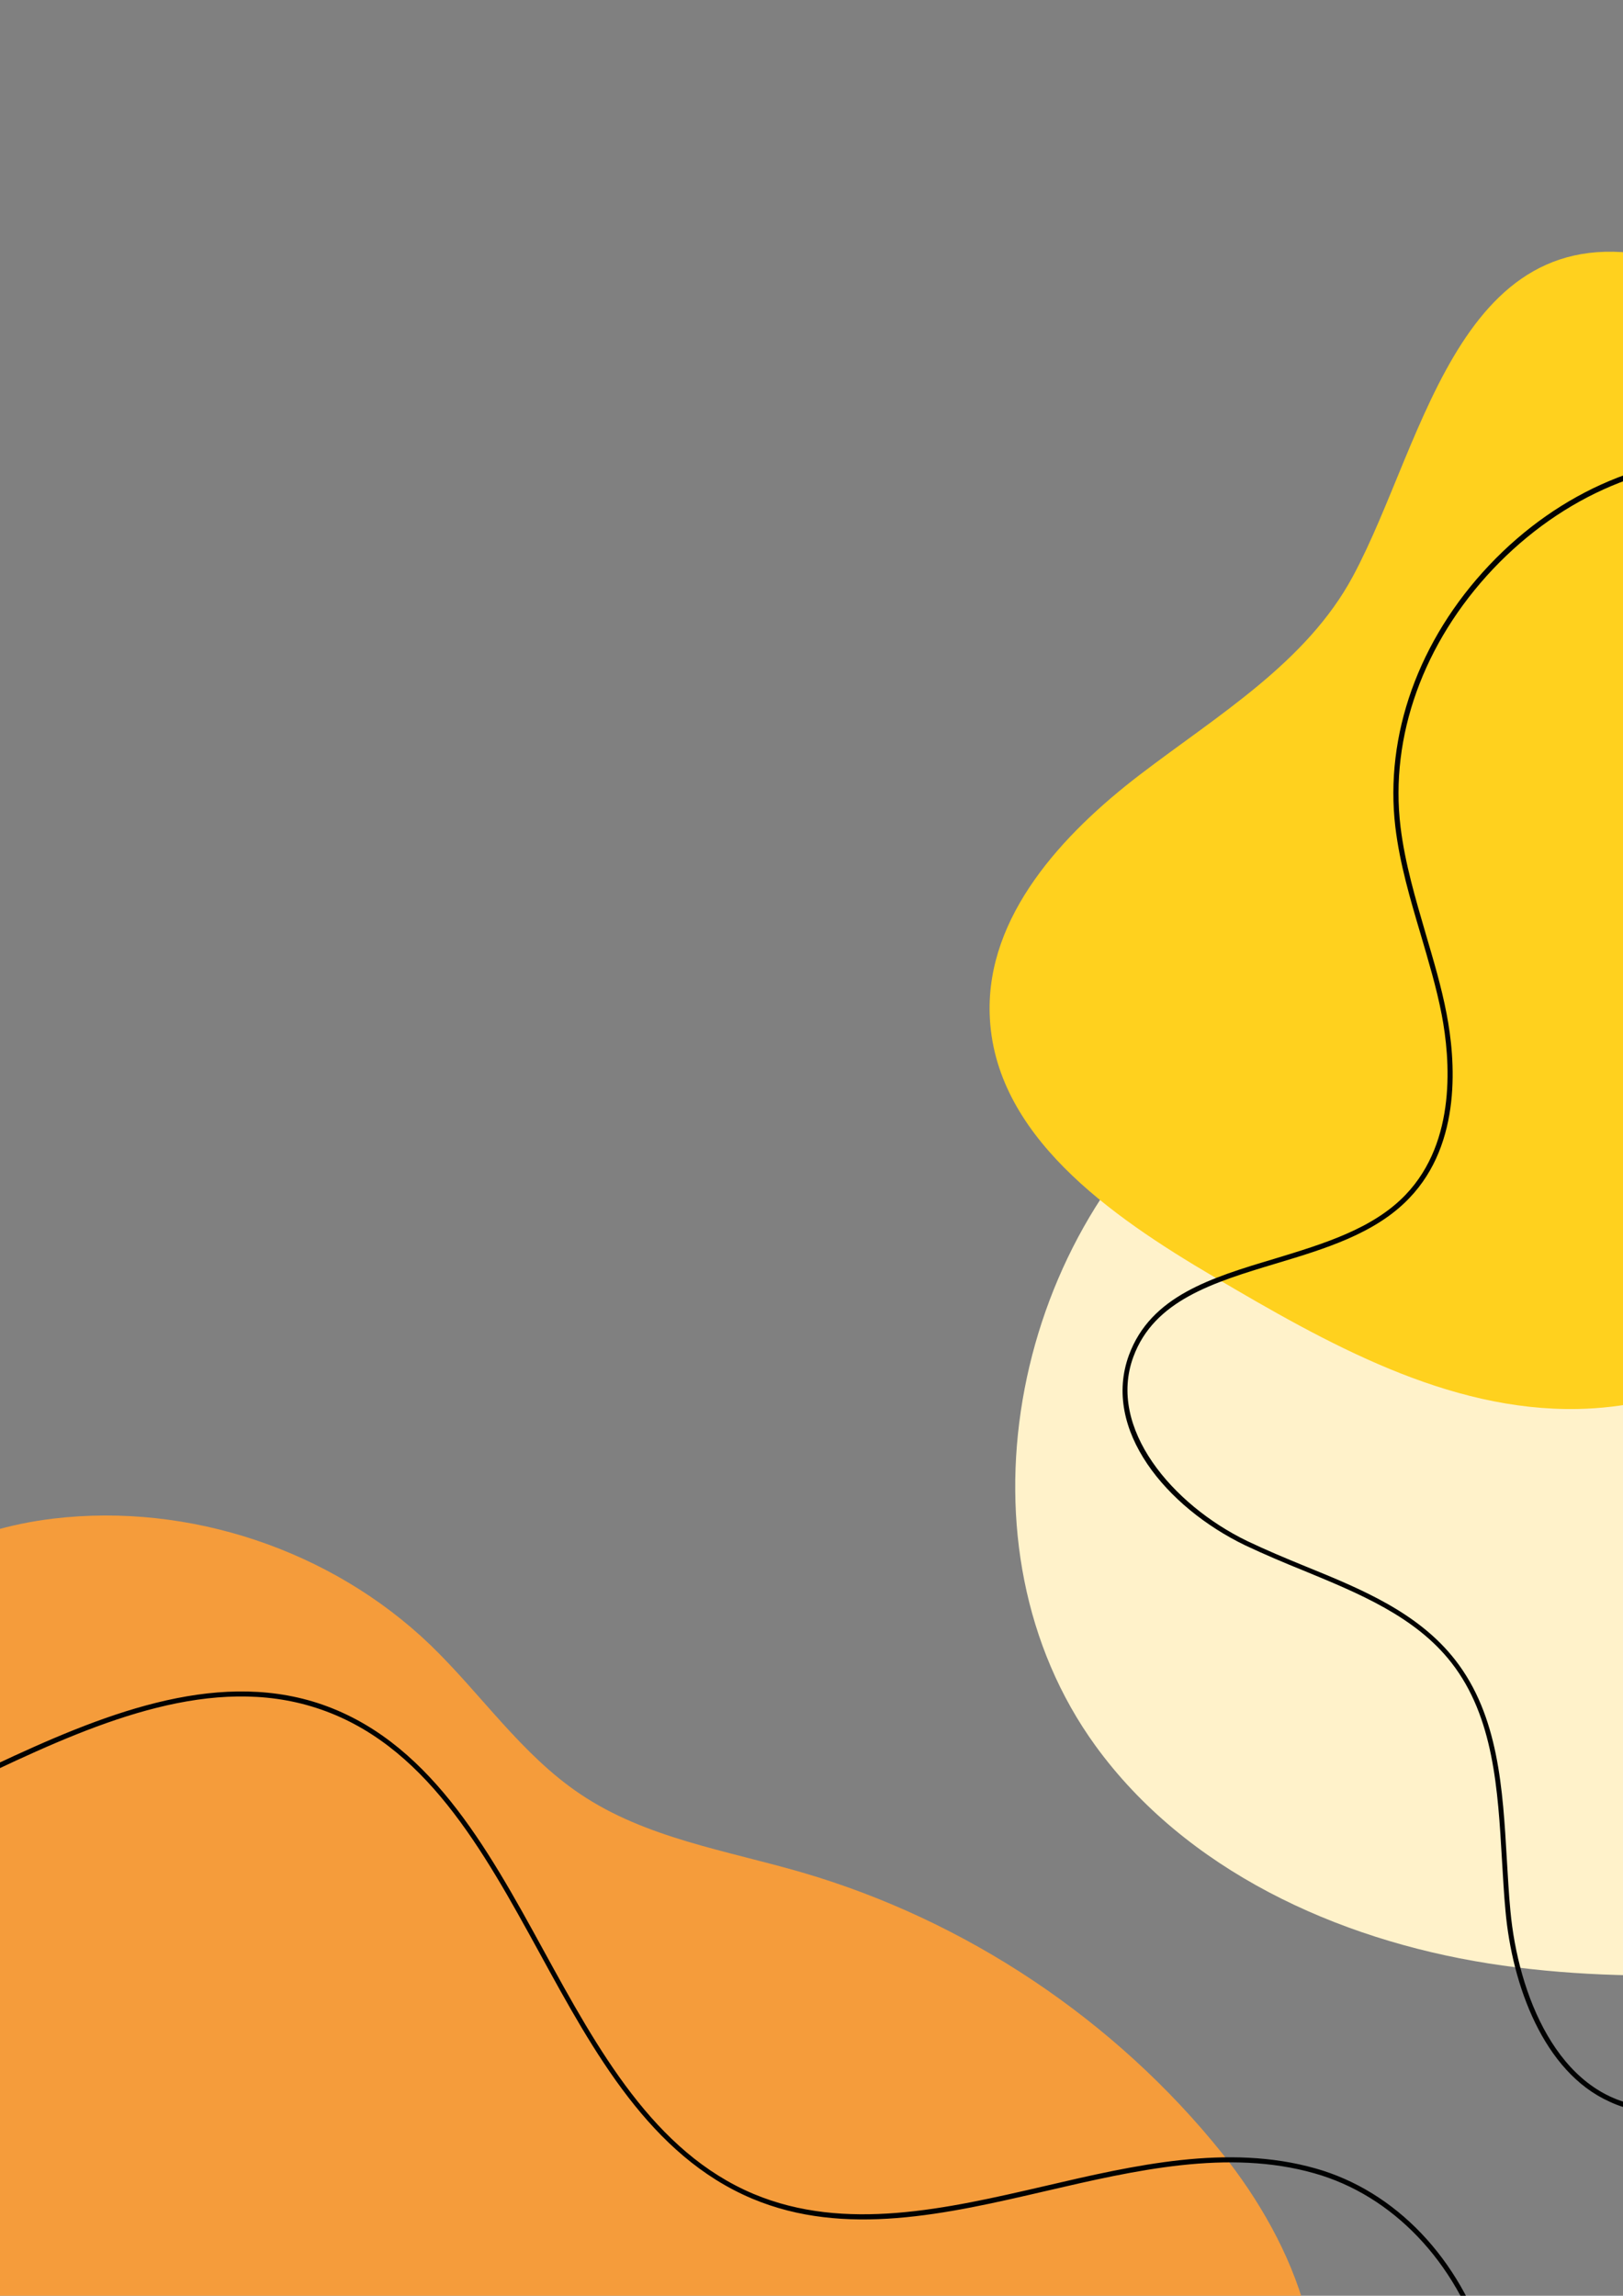 <?xml version="1.0" encoding="utf-8"?>
<!-- Generator: Adobe Illustrator 19.2.1, SVG Export Plug-In . SVG Version: 6.00 Build 0)  -->
<svg version="1.1" id="Layer_1" xmlns="http://www.w3.org/2000/svg" xmlns:xlink="http://www.w3.org/1999/xlink" x="0px" y="0px"
	 viewBox="0 0 595.3 841.9" style="enable-background:new 0 0 595.3 841.9;" xml:space="preserve">
<rect x="0" y="0" width="595.3" height="841.9" fill="#808080" stroke="none"/>
<style type="text/css">
	.st0{clip-path:url(#SVGID_2_);fill:#FFF2CA;}
	.st1{clip-path:url(#SVGID_2_);fill:#FFD11E;}
	.st2{clip-path:url(#SVGID_2_);fill:#F59C3B;}
	.st3{clip-path:url(#SVGID_2_);}
	.st4{fill:#010202;}
</style>
<g>
	<defs>
		<rect id="SVGID_1_" x="-10.1" y="-9.2" width="611" height="882.5"/>
	</defs>
	<clipPath id="SVGID_2_">
		<use xlink:href="#SVGID_1_"  style="overflow:visible;"/>
	</clipPath>
	<path class="st0" d="M778.7,406.3C796.4,428,799,460.8,785,485c-10.1,17.5-27,29.6-41.3,43.8c-14.3,14.2-26.7,33.3-23.5,53.2
		c6.3,38.7,66.6,58,59.7,96.6c-4.8,26.9-38.6,35.5-65.7,38.4c-56,5.9-112.8,11.8-168.4,3c-55.6-8.8-110.9-34.2-144-79.8
		c-52.8-72.8-31.3-185,38.6-241.5c49.1-39.7,116.1-51.9,177.4-40.3c28.7,5.4,54.6,17.9,83.2,22.5C731,385.7,756.4,378.9,778.7,406.3
		z"/>
	<path class="st1" d="M496.2,211.4c-17,31.6-49.6,50.9-78.1,72.7c-28.5,21.8-56.2,51.8-55.1,87.7c1.3,44.2,44.1,74,82.2,96.4
		c41.4,24.4,85.7,49.5,133.7,48.5c64.9-1.4,120.4-51.8,148.5-110.3c26.2-54.6,33.5-119.2,14.4-176.7
		c-17.7-53.3-70.5-116.4-126.1-133.3C535.8,72.2,523.3,161.1,496.2,211.4z"/>
	<path class="st2" d="M19.6,556.9c49.8-5.9,101.9,11.5,138.1,46.2c18.7,18,33.5,40.3,55.1,54.8c24,16.2,53.7,20.7,81.5,28.8
		c60.2,17.6,114.8,54.1,154,103c26.6,33.2,46.3,80.5,24.9,117.3c-23.3,40.1-79.1,43.1-125.5,41.2c-78.3-3.2-156.5-6.4-234.8-9.7
		c-62.6-2.6-126.5-5.4-184.8-28.1C-130.1,887.7-183,841.1-196,779.8c-12.3-58,18.2-106.1,65.3-135.4
		C-80.9,613.5-44.5,564.5,19.6,556.9z"/>
	<g class="st3">
		<path class="st4" d="M531,951.9c19.5-23.4,25.1-57.2,14.8-90.4c-10.3-33.2-33.9-58-63.3-66.3c-32.2-9.1-66.4-1.2-99.4,6.5
			c-35.9,8.3-73.1,16.9-106.6,2.9c-36.7-15.4-57.2-53-77.1-89.3c-20.9-38.2-42.6-77.7-83-90.8C78.1,612.2,36.8,629-2.1,647.3
			l-119.2,56.2l0.8,1.7L-1.3,649c38.6-18.2,79.4-34.9,117.2-22.7c39.8,12.8,61.2,52,82,89.9c20,36.6,40.7,74.4,78,90.1
			c34,14.3,71.5,5.6,107.7-2.8c32.8-7.6,66.8-15.5,98.5-6.5c28.7,8.1,51.9,32.4,62,65c10.1,32.6,4.7,65.7-14.5,88.7L531,951.9z"/>
	</g>
	<g class="st3">
		<path class="st4" d="M590.3,770.7c-24.2-10.9-35.7-42.9-38.1-69.9c-0.6-6.2-0.9-12.6-1.3-18.8c-1.5-25.7-3-52.3-18.5-72.2
			c-13.2-17-34.1-25.5-54.2-33.8c-7.2-2.9-14.5-6-21.5-9.3c-28.8-13.9-52.7-42.4-42.6-69.8c8-21.6,30-28.3,53.4-35.3
			c17.7-5.4,36.1-10.9,48.1-23.5c18.8-19.7,16.3-49.8,13.2-66c-1.9-9.9-4.9-19.8-7.7-29.4c-3.8-12.8-7.7-26-9.3-39.4
			c-4-33.6,8.5-68.6,34.4-96c25.9-27.4,60.2-41.8,94-39.6l-0.1,1.9c-33.2-2.1-66.9,12.1-92.5,39.1c-25.5,27-37.9,61.4-33.9,94.5
			c1.6,13.3,5.5,26.4,9.2,39.1c2.8,9.6,5.8,19.5,7.7,29.5c3.2,16.6,5.8,47.3-13.7,67.6c-12.4,13-31,18.6-49,24
			c-22.9,6.9-44.6,13.5-52.2,34.2c-9.6,26.1,14.3,54.2,41.7,67.5c6.9,3.3,14.3,6.4,21.4,9.3c20.4,8.3,41.4,16.9,55,34.4
			c15.9,20.4,17.4,47.3,18.9,73.2c0.4,6.2,0.7,12.6,1.3,18.7c2.8,30.5,17.2,67.5,48.8,71.7l-0.2,1.9
			C598.2,773.7,594.1,772.5,590.3,770.7z"/>
	</g>
</g>
</svg>
